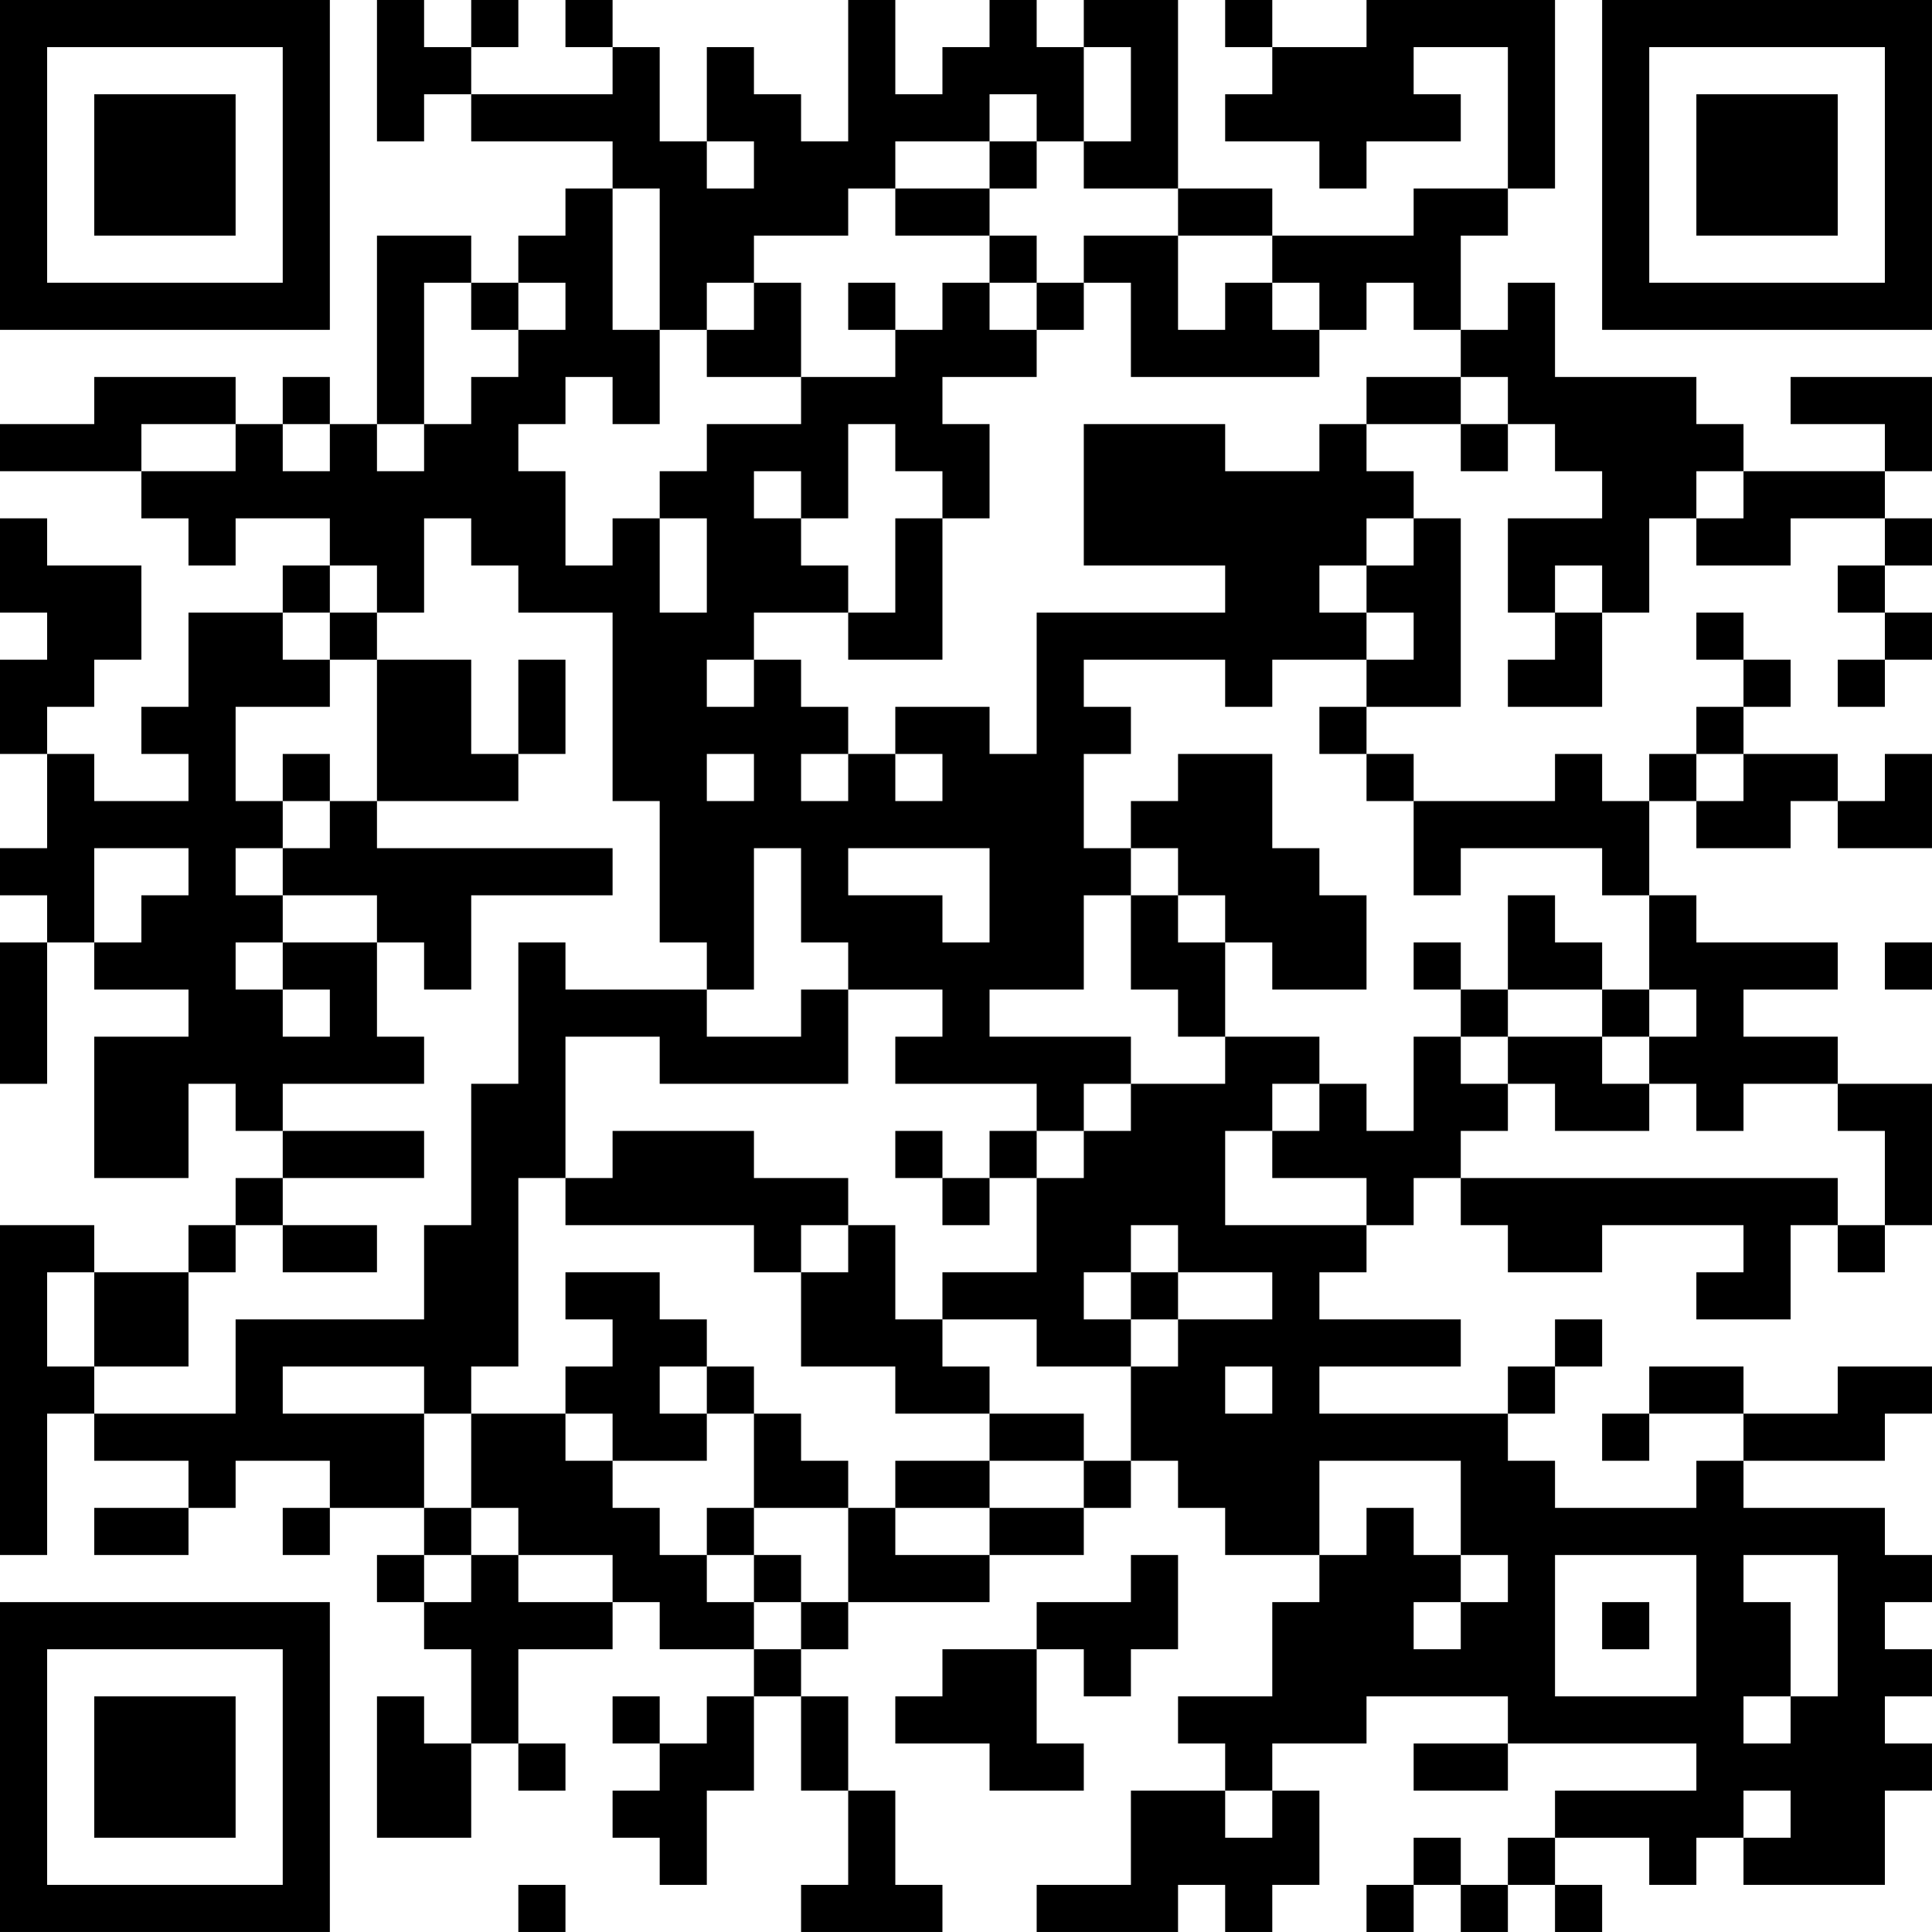 <?xml version="1.0" encoding="UTF-8"?>
<svg xmlns="http://www.w3.org/2000/svg" version="1.1" width="200" height="200" viewBox="0 0 200 200"><rect x="0" y="0" width="200" height="200" fill="#ffffff"/><g transform="scale(4.878)"><g transform="translate(0,0)"><path fill-rule="evenodd" d="M8 0L8 3L9 3L9 2L10 2L10 3L13 3L13 4L12 4L12 5L11 5L11 6L10 6L10 5L8 5L8 9L7 9L7 8L6 8L6 9L5 9L5 8L2 8L2 9L0 9L0 10L3 10L3 11L4 11L4 12L5 12L5 11L7 11L7 12L6 12L6 13L4 13L4 15L3 15L3 16L4 16L4 17L2 17L2 16L1 16L1 15L2 15L2 14L3 14L3 12L1 12L1 11L0 11L0 13L1 13L1 14L0 14L0 16L1 16L1 18L0 18L0 19L1 19L1 20L0 20L0 23L1 23L1 20L2 20L2 21L4 21L4 22L2 22L2 25L4 25L4 23L5 23L5 24L6 24L6 25L5 25L5 26L4 26L4 27L2 27L2 26L0 26L0 33L1 33L1 30L2 30L2 31L4 31L4 32L2 32L2 33L4 33L4 32L5 32L5 31L7 31L7 32L6 32L6 33L7 33L7 32L9 32L9 33L8 33L8 34L9 34L9 35L10 35L10 37L9 37L9 36L8 36L8 39L10 39L10 37L11 37L11 38L12 38L12 37L11 37L11 35L13 35L13 34L14 34L14 35L16 35L16 36L15 36L15 37L14 37L14 36L13 36L13 37L14 37L14 38L13 38L13 39L14 39L14 40L15 40L15 38L16 38L16 36L17 36L17 38L18 38L18 40L17 40L17 41L20 41L20 40L19 40L19 38L18 38L18 36L17 36L17 35L18 35L18 34L21 34L21 33L23 33L23 32L24 32L24 31L25 31L25 32L26 32L26 33L28 33L28 34L27 34L27 36L25 36L25 37L26 37L26 38L24 38L24 40L22 40L22 41L25 41L25 40L26 40L26 41L27 41L27 40L28 40L28 38L27 38L27 37L29 37L29 36L32 36L32 37L30 37L30 38L32 38L32 37L36 37L36 38L33 38L33 39L32 39L32 40L31 40L31 39L30 39L30 40L29 40L29 41L30 41L30 40L31 40L31 41L32 41L32 40L33 40L33 41L34 41L34 40L33 40L33 39L35 39L35 40L36 40L36 39L37 39L37 40L40 40L40 38L41 38L41 37L40 37L40 36L41 36L41 35L40 35L40 34L41 34L41 33L40 33L40 32L37 32L37 31L40 31L40 30L41 30L41 29L39 29L39 30L37 30L37 29L35 29L35 30L34 30L34 31L35 31L35 30L37 30L37 31L36 31L36 32L33 32L33 31L32 31L32 30L33 30L33 29L34 29L34 28L33 28L33 29L32 29L32 30L28 30L28 29L31 29L31 28L28 28L28 27L29 27L29 26L30 26L30 25L31 25L31 26L32 26L32 27L34 27L34 26L37 26L37 27L36 27L36 28L38 28L38 26L39 26L39 27L40 27L40 26L41 26L41 23L39 23L39 22L37 22L37 21L39 21L39 20L36 20L36 19L35 19L35 17L36 17L36 18L38 18L38 17L39 17L39 18L41 18L41 16L40 16L40 17L39 17L39 16L37 16L37 15L38 15L38 14L37 14L37 13L36 13L36 14L37 14L37 15L36 15L36 16L35 16L35 17L34 17L34 16L33 16L33 17L30 17L30 16L29 16L29 15L31 15L31 11L30 11L30 10L29 10L29 9L31 9L31 10L32 10L32 9L33 9L33 10L34 10L34 11L32 11L32 13L33 13L33 14L32 14L32 15L34 15L34 13L35 13L35 11L36 11L36 12L38 12L38 11L40 11L40 12L39 12L39 13L40 13L40 14L39 14L39 15L40 15L40 14L41 14L41 13L40 13L40 12L41 12L41 11L40 11L40 10L41 10L41 8L38 8L38 9L40 9L40 10L37 10L37 9L36 9L36 8L33 8L33 6L32 6L32 7L31 7L31 5L32 5L32 4L33 4L33 0L29 0L29 1L27 1L27 0L26 0L26 1L27 1L27 2L26 2L26 3L28 3L28 4L29 4L29 3L31 3L31 2L30 2L30 1L32 1L32 4L30 4L30 5L27 5L27 4L25 4L25 0L23 0L23 1L22 1L22 0L21 0L21 1L20 1L20 2L19 2L19 0L18 0L18 3L17 3L17 2L16 2L16 1L15 1L15 3L14 3L14 1L13 1L13 0L12 0L12 1L13 1L13 2L10 2L10 1L11 1L11 0L10 0L10 1L9 1L9 0ZM23 1L23 3L22 3L22 2L21 2L21 3L19 3L19 4L18 4L18 5L16 5L16 6L15 6L15 7L14 7L14 4L13 4L13 7L14 7L14 9L13 9L13 8L12 8L12 9L11 9L11 10L12 10L12 12L13 12L13 11L14 11L14 13L15 13L15 11L14 11L14 10L15 10L15 9L17 9L17 8L19 8L19 7L20 7L20 6L21 6L21 7L22 7L22 8L20 8L20 9L21 9L21 11L20 11L20 10L19 10L19 9L18 9L18 11L17 11L17 10L16 10L16 11L17 11L17 12L18 12L18 13L16 13L16 14L15 14L15 15L16 15L16 14L17 14L17 15L18 15L18 16L17 16L17 17L18 17L18 16L19 16L19 17L20 17L20 16L19 16L19 15L21 15L21 16L22 16L22 13L26 13L26 12L23 12L23 9L26 9L26 10L28 10L28 9L29 9L29 8L31 8L31 9L32 9L32 8L31 8L31 7L30 7L30 6L29 6L29 7L28 7L28 6L27 6L27 5L25 5L25 4L23 4L23 3L24 3L24 1ZM15 3L15 4L16 4L16 3ZM21 3L21 4L19 4L19 5L21 5L21 6L22 6L22 7L23 7L23 6L24 6L24 8L28 8L28 7L27 7L27 6L26 6L26 7L25 7L25 5L23 5L23 6L22 6L22 5L21 5L21 4L22 4L22 3ZM9 6L9 9L8 9L8 10L9 10L9 9L10 9L10 8L11 8L11 7L12 7L12 6L11 6L11 7L10 7L10 6ZM16 6L16 7L15 7L15 8L17 8L17 6ZM18 6L18 7L19 7L19 6ZM3 9L3 10L5 10L5 9ZM6 9L6 10L7 10L7 9ZM36 10L36 11L37 11L37 10ZM9 11L9 13L8 13L8 12L7 12L7 13L6 13L6 14L7 14L7 15L5 15L5 17L6 17L6 18L5 18L5 19L6 19L6 20L5 20L5 21L6 21L6 22L7 22L7 21L6 21L6 20L8 20L8 22L9 22L9 23L6 23L6 24L9 24L9 25L6 25L6 26L5 26L5 27L4 27L4 29L2 29L2 27L1 27L1 29L2 29L2 30L5 30L5 28L9 28L9 26L10 26L10 23L11 23L11 20L12 20L12 21L15 21L15 22L17 22L17 21L18 21L18 23L14 23L14 22L12 22L12 25L11 25L11 29L10 29L10 30L9 30L9 29L6 29L6 30L9 30L9 32L10 32L10 33L9 33L9 34L10 34L10 33L11 33L11 34L13 34L13 33L11 33L11 32L10 32L10 30L12 30L12 31L13 31L13 32L14 32L14 33L15 33L15 34L16 34L16 35L17 35L17 34L18 34L18 32L19 32L19 33L21 33L21 32L23 32L23 31L24 31L24 29L25 29L25 28L27 28L27 27L25 27L25 26L24 26L24 27L23 27L23 28L24 28L24 29L22 29L22 28L20 28L20 27L22 27L22 25L23 25L23 24L24 24L24 23L26 23L26 22L28 22L28 23L27 23L27 24L26 24L26 26L29 26L29 25L27 25L27 24L28 24L28 23L29 23L29 24L30 24L30 22L31 22L31 23L32 23L32 24L31 24L31 25L39 25L39 26L40 26L40 24L39 24L39 23L37 23L37 24L36 24L36 23L35 23L35 22L36 22L36 21L35 21L35 19L34 19L34 18L31 18L31 19L30 19L30 17L29 17L29 16L28 16L28 15L29 15L29 14L30 14L30 13L29 13L29 12L30 12L30 11L29 11L29 12L28 12L28 13L29 13L29 14L27 14L27 15L26 15L26 14L23 14L23 15L24 15L24 16L23 16L23 18L24 18L24 19L23 19L23 21L21 21L21 22L24 22L24 23L23 23L23 24L22 24L22 23L19 23L19 22L20 22L20 21L18 21L18 20L17 20L17 18L16 18L16 21L15 21L15 20L14 20L14 17L13 17L13 13L11 13L11 12L10 12L10 11ZM19 11L19 13L18 13L18 14L20 14L20 11ZM33 12L33 13L34 13L34 12ZM7 13L7 14L8 14L8 17L7 17L7 16L6 16L6 17L7 17L7 18L6 18L6 19L8 19L8 20L9 20L9 21L10 21L10 19L13 19L13 18L8 18L8 17L11 17L11 16L12 16L12 14L11 14L11 16L10 16L10 14L8 14L8 13ZM15 16L15 17L16 17L16 16ZM25 16L25 17L24 17L24 18L25 18L25 19L24 19L24 21L25 21L25 22L26 22L26 20L27 20L27 21L29 21L29 19L28 19L28 18L27 18L27 16ZM36 16L36 17L37 17L37 16ZM2 18L2 20L3 20L3 19L4 19L4 18ZM18 18L18 19L20 19L20 20L21 20L21 18ZM25 19L25 20L26 20L26 19ZM32 19L32 21L31 21L31 20L30 20L30 21L31 21L31 22L32 22L32 23L33 23L33 24L35 24L35 23L34 23L34 22L35 22L35 21L34 21L34 20L33 20L33 19ZM40 20L40 21L41 21L41 20ZM32 21L32 22L34 22L34 21ZM13 24L13 25L12 25L12 26L16 26L16 27L17 27L17 29L19 29L19 30L21 30L21 31L19 31L19 32L21 32L21 31L23 31L23 30L21 30L21 29L20 29L20 28L19 28L19 26L18 26L18 25L16 25L16 24ZM19 24L19 25L20 25L20 26L21 26L21 25L22 25L22 24L21 24L21 25L20 25L20 24ZM6 26L6 27L8 27L8 26ZM17 26L17 27L18 27L18 26ZM12 27L12 28L13 28L13 29L12 29L12 30L13 30L13 31L15 31L15 30L16 30L16 32L15 32L15 33L16 33L16 34L17 34L17 33L16 33L16 32L18 32L18 31L17 31L17 30L16 30L16 29L15 29L15 28L14 28L14 27ZM24 27L24 28L25 28L25 27ZM14 29L14 30L15 30L15 29ZM26 29L26 30L27 30L27 29ZM28 31L28 33L29 33L29 32L30 32L30 33L31 33L31 34L30 34L30 35L31 35L31 34L32 34L32 33L31 33L31 31ZM24 33L24 34L22 34L22 35L20 35L20 36L19 36L19 37L21 37L21 38L23 38L23 37L22 37L22 35L23 35L23 36L24 36L24 35L25 35L25 33ZM33 33L33 36L36 36L36 33ZM37 33L37 34L38 34L38 36L37 36L37 37L38 37L38 36L39 36L39 33ZM34 34L34 35L35 35L35 34ZM26 38L26 39L27 39L27 38ZM37 38L37 39L38 39L38 38ZM11 40L11 41L12 41L12 40ZM0 0L0 7L7 7L7 0ZM1 1L1 6L6 6L6 1ZM2 2L2 5L5 5L5 2ZM34 0L34 7L41 7L41 0ZM35 1L35 6L40 6L40 1ZM36 2L36 5L39 5L39 2ZM0 34L0 41L7 41L7 34ZM1 35L1 40L6 40L6 35ZM2 36L2 39L5 39L5 36Z" fill="#000000"/></g></g></svg>
